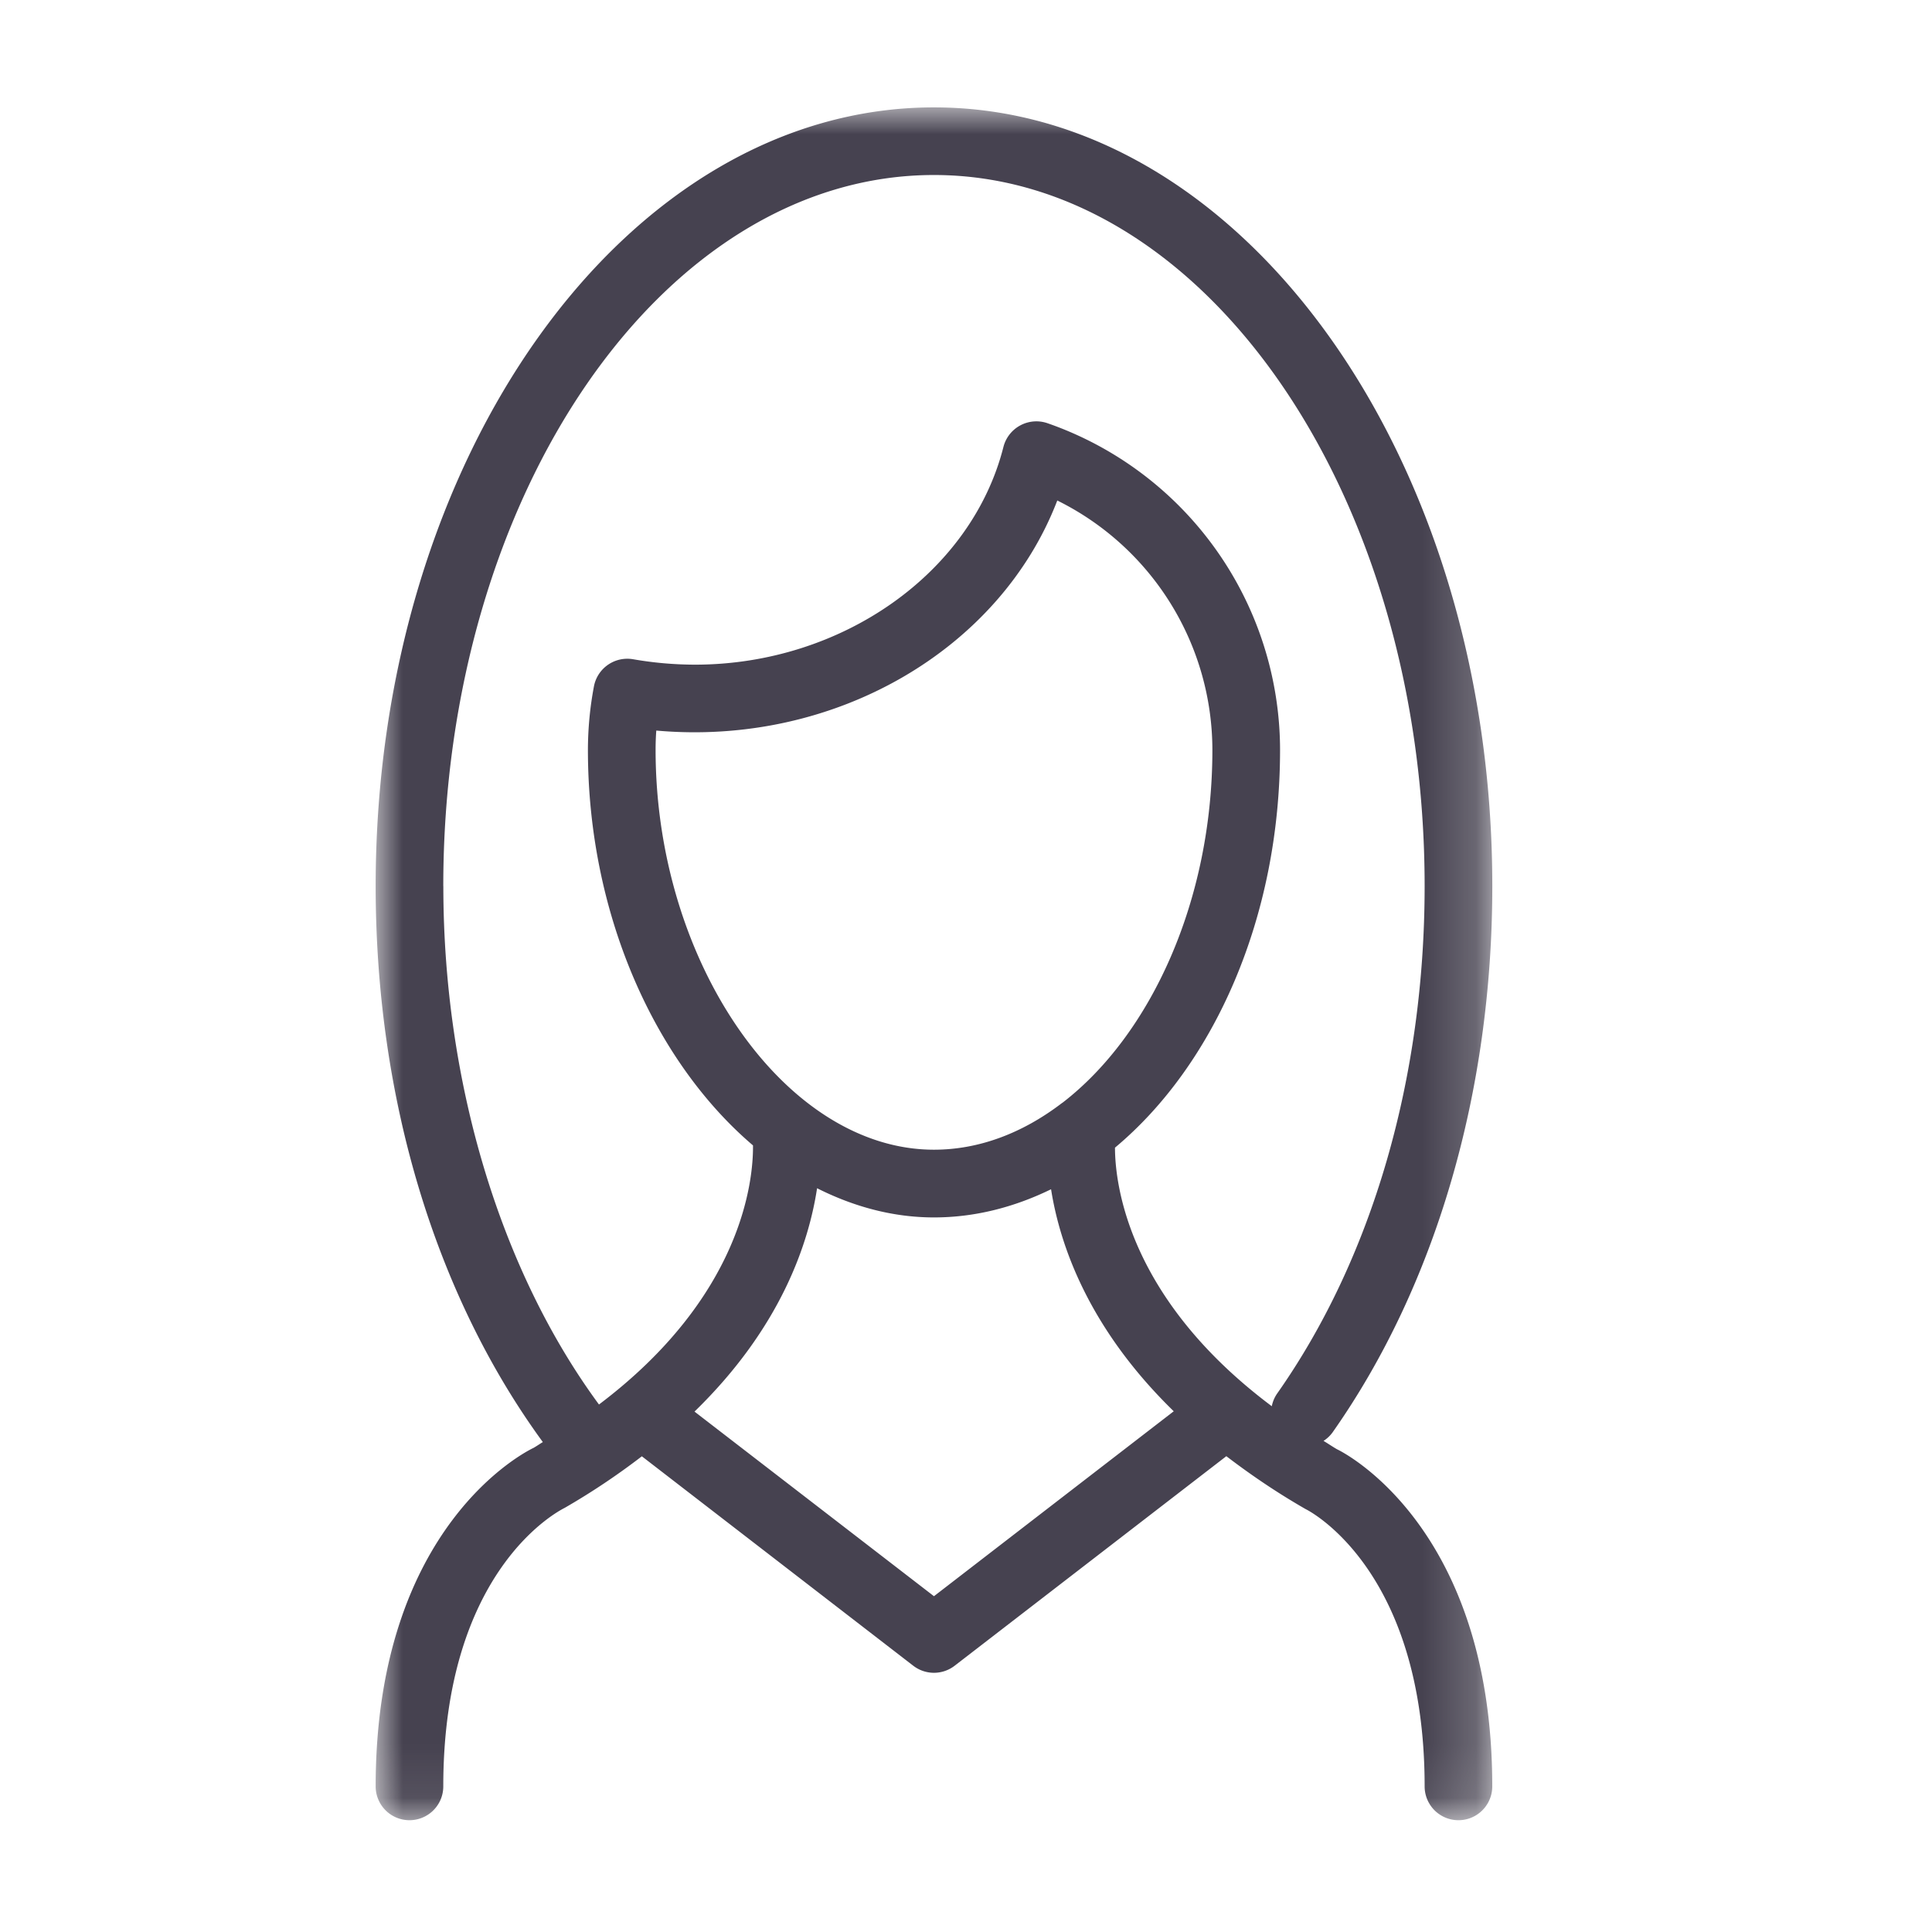 <svg xmlns="http://www.w3.org/2000/svg" xmlns:xlink="http://www.w3.org/1999/xlink" width="36" height="36" viewBox="0 0 36 36">
    <defs>
        <path id="a" d="M0 0h20.806v31.918H0z"/>
    </defs>
    <g fill="none" fill-rule="evenodd" transform="translate(7 2)">
        <mask id="b" fill="#fff">
            <use xlink:href="#a"/>
        </mask>
        <path fill="#464250" d="M10.403 27.743l-4.462-3.44c1.606-1.561 2.127-3.131 2.284-4.162.685.345 1.417.544 2.178.544.767 0 1.5-.192 2.182-.525.162 1.027.69 2.583 2.286 4.137l-4.468 3.446zm2.365-9.174c-.714.541-1.519.854-2.365.854-2.763 0-5.187-3.48-5.187-7.45 0-.12.004-.24.013-.36 3.33.297 6.406-1.511 7.472-4.287a5.192 5.192 0 0 1 2.89 4.647c0 2.803-1.144 5.299-2.784 6.568l-.04.028zM1.26 14.512c0-7.307 4.102-13.251 9.143-13.251 5.042 0 9.143 5.944 9.143 13.25 0 3.58-.976 6.937-2.747 9.454a.625.625 0 0 0-.101.238c-2.658-1.99-2.92-4.108-2.922-4.818 1.841-1.536 3.076-4.28 3.076-7.412a6.454 6.454 0 0 0-4.336-6.088.634.634 0 0 0-.818.441c-.595 2.352-3.013 4.059-5.75 4.059a6.77 6.77 0 0 1-1.151-.101.633.633 0 0 0-.73.506 6.436 6.436 0 0 0-.112 1.183c0 3.063 1.247 5.812 3.076 7.37.007.667-.208 2.82-2.87 4.828-1.842-2.503-2.9-6.015-2.9-9.66zM17.91 25.003c-.088-.051-.163-.104-.248-.154a.622.622 0 0 0 .168-.158c1.92-2.728 2.977-6.342 2.977-10.18 0-8-4.666-14.51-10.403-14.51C4.667 0 0 6.51 0 14.51c0 3.945 1.109 7.615 3.115 10.361-.059.035-.11.072-.171.107C2.824 25.035 0 26.417 0 31.287a.63.63 0 1 0 1.26 0c0-4.023 2.133-5.125 2.264-5.191a13.12 13.12 0 0 0 1.436-.96l5.058 3.903a.631.631 0 0 0 .77 0l5.063-3.905c.437.333.918.665 1.476.985.022.01 2.219 1.09 2.219 5.168a.63.63 0 1 0 1.26 0c0-4.87-2.822-6.252-2.897-6.284z" mask="url(#b)"/>
    </g>
</svg>
